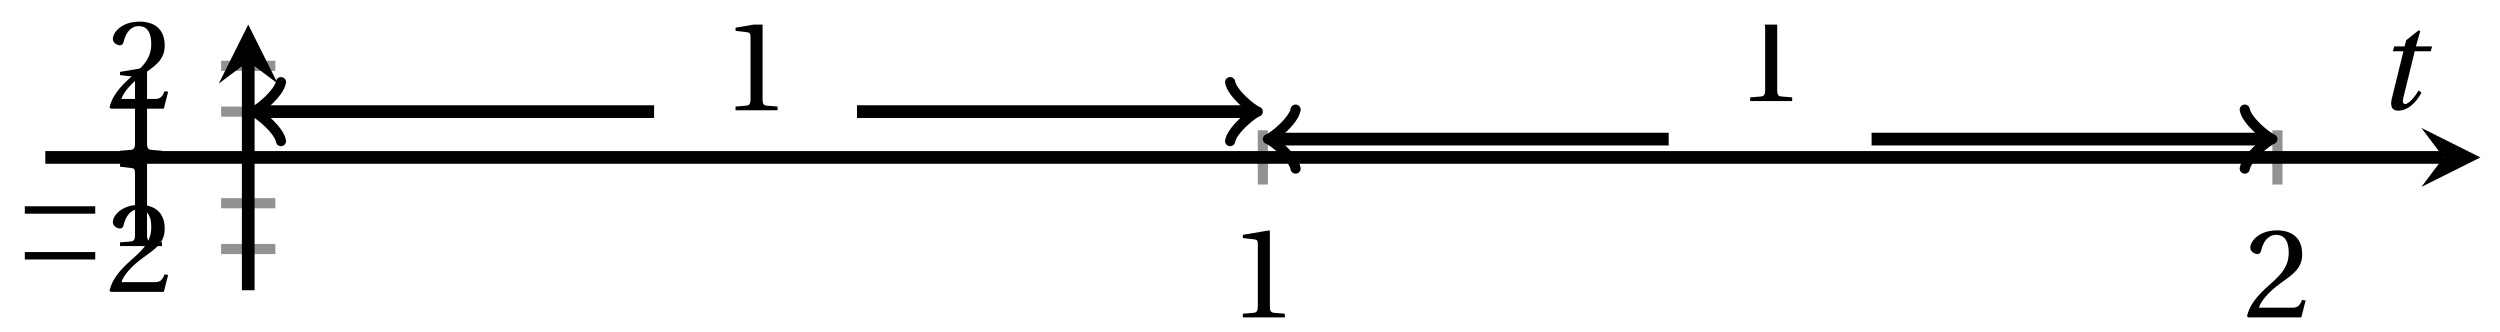 <svg xmlns="http://www.w3.org/2000/svg" xmlns:xlink="http://www.w3.org/1999/xlink" version="1.1" width="196" height="26" viewBox="0 0 196 26">
<defs>
<path id="font_1_1" d="M.437 0V.029L.353 .036C.332 .038 .32 .046 .32 .085V.674L.315 .68 .109 .645V.62L.202 .609C.219 .607 .226 .599 .226 .57V.085C.226 .066 .223 .054 .217 .047 .212 .04 .204 .037 .193 .036L.109 .029V0H.437Z"/>
<path id="font_1_2" d="M.485 .132 .457 .137C.436 .083 .416 .076 .376 .076H.12C.136 .128 .195 .199 .288 .266 .384 .336 .458 .381 .458 .493 .458 .632 .366 .68 .261 .68 .124 .68 .053 .597 .053 .545 .053 .511 .091 .495 .108 .495 .126 .495 .133 .505 .137 .522 .153 .59 .192 .645 .254 .645 .331 .645 .353 .58 .353 .507 .353 .4 .299 .34 .212 .263 .089 .156 .046 .088 .027 .01L.037 0H.451L.485 .132Z"/>
<path id="font_2_1" d="M.635 .253V.311H.085V.253H.635Z"/>
<clipPath id="clip_3">
<path transform="matrix(1,0,0,-1,3.553,22.755)" d="M0 0H190.906V20.826H0Z"/>
</clipPath>
<path id="font_4_1" d="M.428 .452 .439 .49H.312L.346 .609 .334 .616 .237 .539 .224 .49H.143L.132 .452H.215L.125 .086C.11 .029 .122-.012 .172-.012 .252-.012 .316 .054 .356 .129L.334 .146C.311 .107 .26 .04 .229 .04 .208 .04 .208 .063 .214 .088L.303 .452H.428Z"/>
</defs>
<path transform="matrix(1,0,0,-1,3.553,22.755)" stroke-width=".797" stroke-linecap="butt" stroke-miterlimit="10" stroke-linejoin="miter" fill="none" stroke="#929292" d="M95.453 8.287V12.539M174.998 8.287V12.539"/>
<path transform="matrix(1,0,0,-1,3.553,22.755)" stroke-width=".797" stroke-linecap="butt" stroke-miterlimit="10" stroke-linejoin="miter" fill="none" stroke="#929292" d="M13.783 3.232H18.035M13.783 6.822H18.035M13.783 14.004H18.035M13.783 17.594H18.035"/>
<path transform="matrix(1,0,0,-1,3.553,22.755)" stroke-width=".996" stroke-linecap="butt" stroke-miterlimit="10" stroke-linejoin="miter" fill="none" stroke="#000000" d="M0 10.413H188.017"/>
<path transform="matrix(1,0,0,-1,191.574,12.342)" d="M2.889 0-1.734 2.311 0 0-1.734-2.311"/>
<path transform="matrix(1,0,0,-1,3.553,22.755)" stroke-width=".996" stroke-linecap="butt" stroke-miterlimit="10" stroke-linejoin="miter" fill="none" stroke="#000000" d="M15.909 0V17.937"/>
<path transform="matrix(0,-1,-1,-0,19.463,4.818)" d="M2.889 0-1.734 2.311 0 0-1.734-2.311"/>
<use data-text="1" xlink:href="#font_1_1" transform="matrix(10.037,0,0,-10.037,96.346,24.886)"/>
<use data-text="2" xlink:href="#font_1_2" transform="matrix(10.037,0,0,-10.037,175.893,24.886)"/>
<use data-text="&#x2212;" xlink:href="#font_2_1" transform="matrix(10.037,0,0,-10.037,1.093,22.883)"/>
<use data-text="2" xlink:href="#font_1_2" transform="matrix(10.037,0,0,-10.037,8.316,22.883)"/>
<use data-text="&#x2212;" xlink:href="#font_2_1" transform="matrix(10.037,0,0,-10.037,1.093,19.293)"/>
<use data-text="1" xlink:href="#font_1_1" transform="matrix(10.037,0,0,-10.037,8.316,19.293)"/>
<use data-text="1" xlink:href="#font_1_1" transform="matrix(10.037,0,0,-10.037,8.315,12.111)"/>
<use data-text="2" xlink:href="#font_1_2" transform="matrix(10.037,0,0,-10.037,8.315,8.521)"/>
<g clip-path="url(#clip_3)">
<path transform="matrix(1,0,0,-1,3.553,22.755)" stroke-width=".996" stroke-linecap="butt" stroke-miterlimit="10" stroke-linejoin="miter" fill="none" stroke="#000000" d="M16.741 14.004H47.727"/>
<path transform="matrix(-1,-0,0,1,20.295,8.751)" stroke-width=".797" stroke-linecap="round" stroke-linejoin="round" fill="none" stroke="#000000" d="M-1.734 2.311C-1.589 1.445 0 .144 .433 0 0-.144-1.589-1.445-1.734-2.311"/>
<path transform="matrix(1,0,0,-1,3.553,22.755)" stroke-width=".996" stroke-linecap="butt" stroke-miterlimit="10" stroke-linejoin="miter" fill="none" stroke="#000000" d="M55.681 10.413"/>
<use data-text="1" xlink:href="#font_1_1" transform="matrix(10.037,0,0,-10.037,56.574,8.644)"/>
<path transform="matrix(1,0,0,-1,3.553,22.755)" stroke-width=".996" stroke-linecap="butt" stroke-miterlimit="10" stroke-linejoin="miter" fill="none" stroke="#000000" d="M63.635 14.004H94.621"/>
<path transform="matrix(1,0,0,-1,98.177,8.751)" stroke-width=".797" stroke-linecap="round" stroke-linejoin="round" fill="none" stroke="#000000" d="M-1.734 2.311C-1.589 1.445 0 .144 .433 0 0-.144-1.589-1.445-1.734-2.311"/>
<path transform="matrix(1,0,0,-1,3.553,22.755)" stroke-width=".996" stroke-linecap="butt" stroke-miterlimit="10" stroke-linejoin="miter" fill="none" stroke="#000000" d="M96.285 11.849H127.271"/>
<path transform="matrix(-1,-0,0,1,99.84,10.906)" stroke-width=".797" stroke-linecap="round" stroke-linejoin="round" fill="none" stroke="#000000" d="M-1.734 2.311C-1.589 1.445 0 .144 .433 0 0-.144-1.589-1.445-1.734-2.311"/>
<path transform="matrix(1,0,0,-1,3.553,22.755)" stroke-width=".996" stroke-linecap="butt" stroke-miterlimit="10" stroke-linejoin="miter" fill="none" stroke="#000000" d="M135.225 11.131"/>
<use data-text="1" xlink:href="#font_1_1" transform="matrix(10.037,0,0,-10.037,136.12,7.926)"/>
<path transform="matrix(1,0,0,-1,3.553,22.755)" stroke-width=".996" stroke-linecap="butt" stroke-miterlimit="10" stroke-linejoin="miter" fill="none" stroke="#000000" d="M143.18 11.849H174.166"/>
<path transform="matrix(1,0,0,-1,177.723,10.906)" stroke-width=".797" stroke-linecap="round" stroke-linejoin="round" fill="none" stroke="#000000" d="M-1.734 2.311C-1.589 1.445 0 .144 .433 0 0-.144-1.589-1.445-1.734-2.311"/>
</g>
<use data-text="t" xlink:href="#font_4_1" transform="matrix(10.037,0,0,-10.037,186.272,8.557)"/>
</svg>
